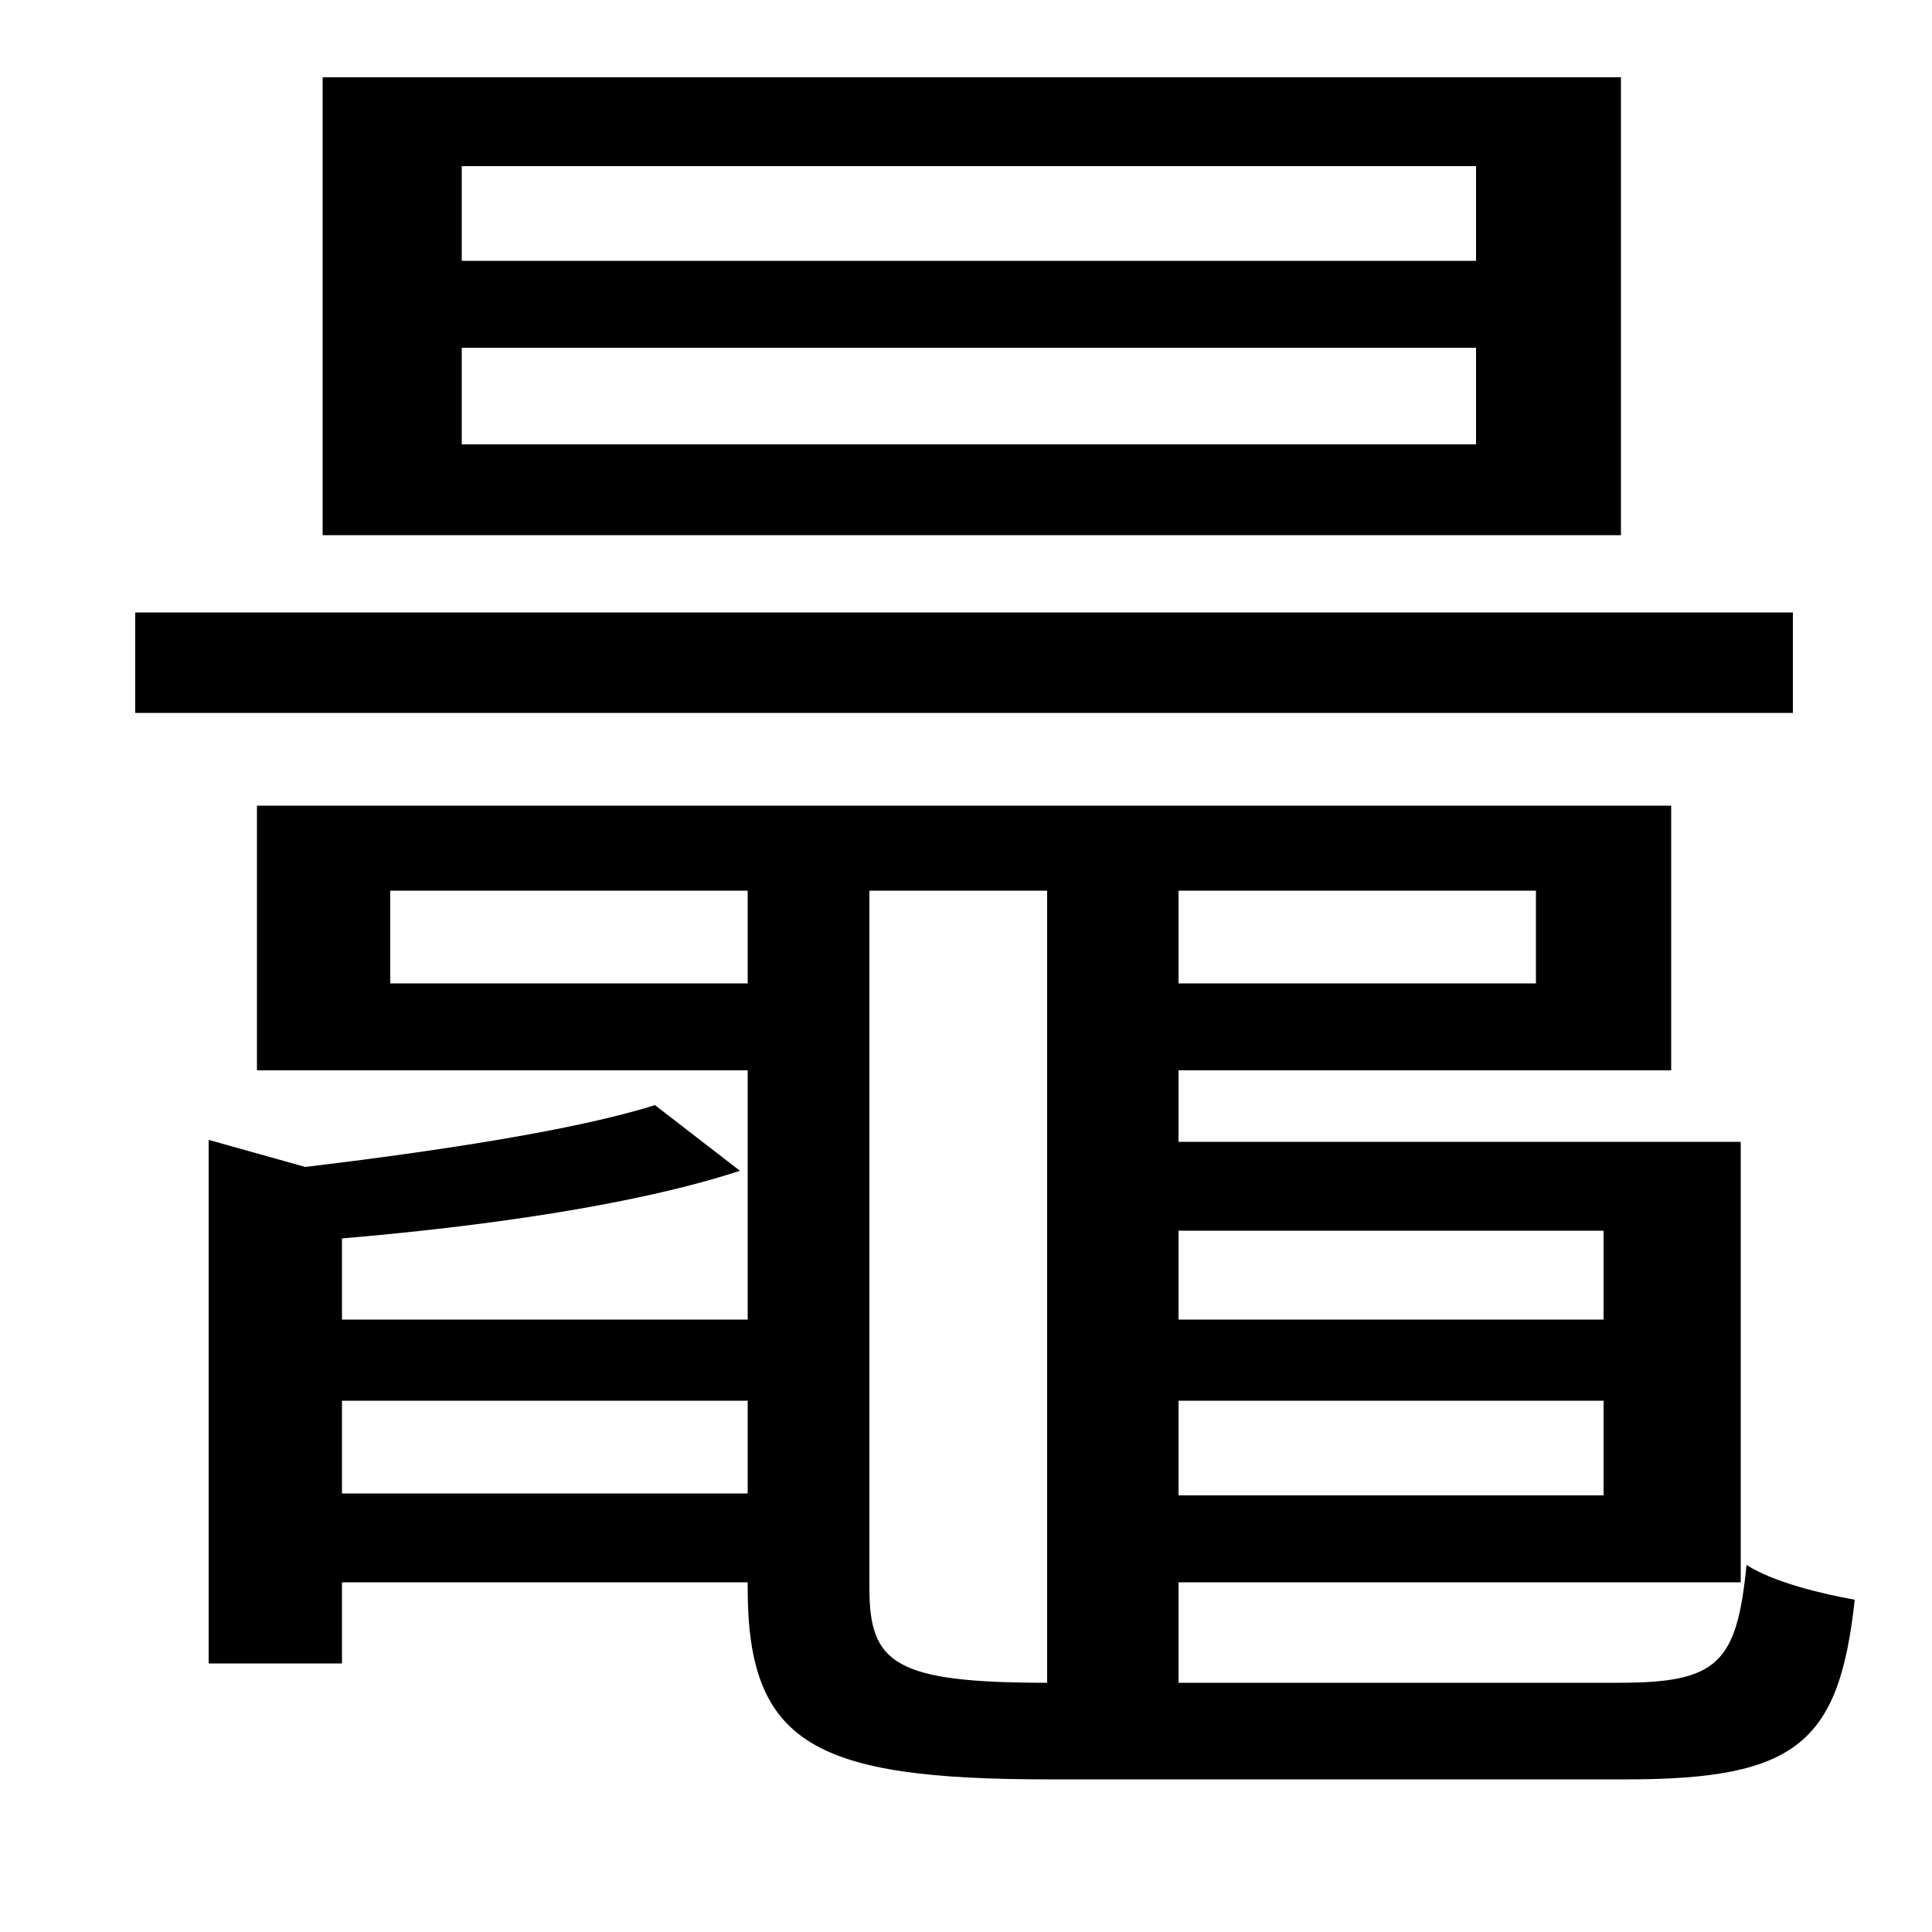 <svg xmlns="http://www.w3.org/2000/svg"
    viewBox="0 0 1000 1000">
  <!--
© 2014-2021 Adobe (http://www.adobe.com/).
Noto is a trademark of Google Inc.
This Font Software is licensed under the SIL Open Font License, Version 1.1. This Font Software is distributed on an "AS IS" BASIS, WITHOUT WARRANTIES OR CONDITIONS OF ANY KIND, either express or implied. See the SIL Open Font License for the specific language, permissions and limitations governing your use of this Font Software.
http://scripts.sil.org/OFL
  -->
<path d="M239 180L764 180 764 230 239 230ZM239 86L764 86 764 135 239 135ZM167 40L167 277 839 277 839 40ZM70 317L70 369 928 369 928 317ZM339 572C298 585 225 596 158 604L108 590 108 861 177 861 177 819 387 819 387 822C387 903 422 921 543 921 570 921 813 921 842 921 930 921 952 902 960 828 943 825 918 819 904 810 899 861 889 871 838 871L610 871 610 819 901 819 901 591 610 591 610 554 865 554 865 417 133 417 133 554 387 554 387 683 177 683 177 641C248 635 328 624 383 606ZM202 461L387 461 387 509 202 509ZM795 461L795 509 610 509 610 461ZM542 461L542 871C463 871 450 861 450 822L450 461ZM387 725L387 773 177 773 177 725ZM610 725L830 725 830 774 610 774ZM610 683L610 637 830 637 830 683Z"/>
</svg>